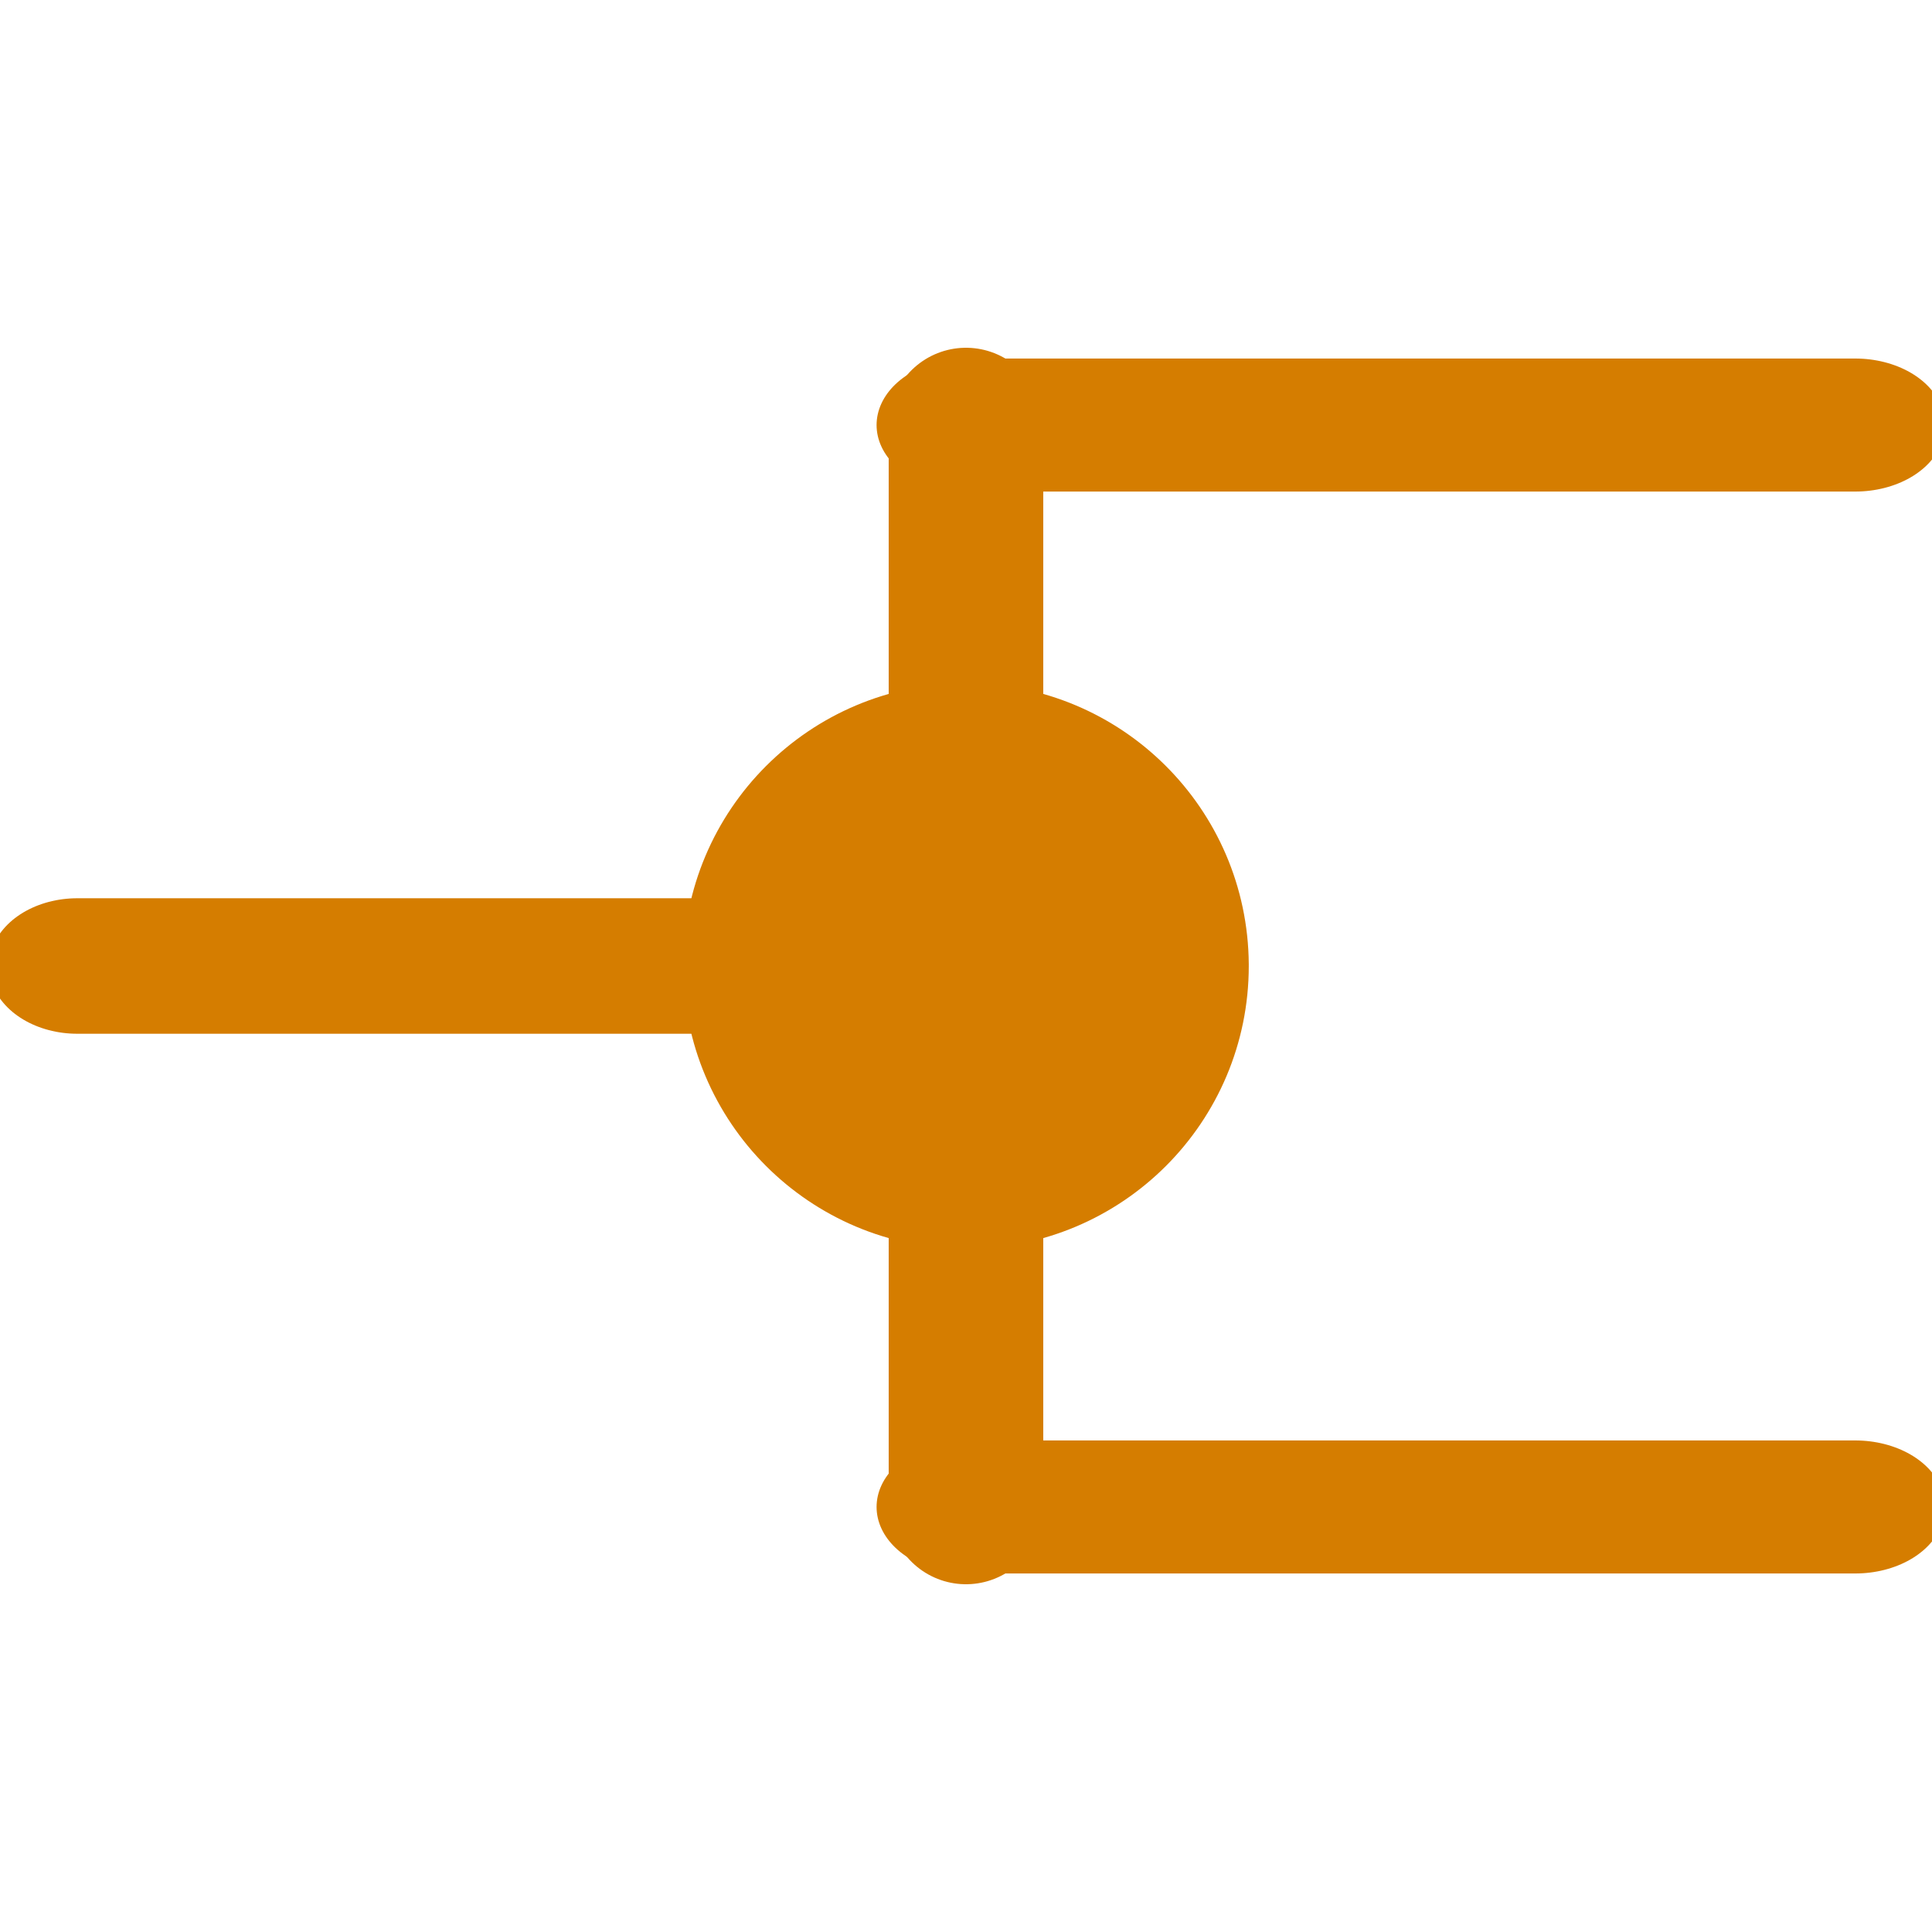 <?xml version="1.0" encoding="UTF-8" standalone="no"?>
<!-- Created with Inkscape (http://www.inkscape.org/) -->

<svg
   xmlns:dc="http://purl.org/dc/elements/1.1/"
   xmlns:cc="http://creativecommons.org/ns#"
   xmlns:rdf="http://www.w3.org/1999/02/22-rdf-syntax-ns#"
   xmlns:svg="http://www.w3.org/2000/svg"
   xmlns="http://www.w3.org/2000/svg"
   xmlns:sodipodi="http://sodipodi.sourceforge.net/DTD/sodipodi-0.dtd"
   xmlns:inkscape="http://www.inkscape.org/namespaces/inkscape"
   width="75"
   height="75"
   id="svg3774"
   version="1.1"
   inkscape:version="0.48.4 r9939"
   sodipodi:docname="MRG_hover.svg"
   inkscape:export-filename="/home/marcus/HistoGlobe/master/planning/test3_interaction/toolbar.png"
   inkscape:export-xdpi="300"
   inkscape:export-ydpi="300">
  <defs
     id="defs3776">
    <inkscape:path-effect
       effect="skeletal"
       id="path-effect3777"
       is_visible="true"
       pattern="M 0,5 C 0,2.24 2.24,0 5,0 C 7.76,0 10,2.24 10,5 C 10,7.76 7.76,10 5,10 C 2.24,10 0,7.76 0,5 z"
       copytype="single_stretched"
       prop_scale="1"
       scale_y_rel="false"
       spacing="0"
       normal_offset="0"
       tang_offset="0"
       prop_units="false"
       vertical_pattern="false"
       fuse_tolerance="0" />
    <marker
       inkscape:stockid="DotL"
       orient="auto"
       refY="0"
       refX="0"
       id="DotL"
       style="overflow:visible">
      <path
         id="path3895"
         d="M -2.5,-1 C -2.5,1.76 -4.74,4 -7.5,4 C -10.26,4 -12.5,1.76 -12.5,-1 C -12.5,-3.76 -10.26,-6 -7.5,-6 C -4.74,-6 -2.5,-3.76 -2.5,-1 z"
         style="fill-rule:evenodd;stroke:#000000;stroke-width:1pt"
         transform="matrix(0.8,0,0,0.8,5.92,0.8)"
         inkscape:connector-curvature="0" />
    </marker>
  </defs>
  <sodipodi:namedview
     id="base"
     pagecolor="#000000"
     bordercolor="#666666"
     borderopacity="1.0"
     inkscape:pageopacity="1"
     inkscape:pageshadow="2"
     inkscape:zoom="3.032407410607402"
     inkscape:cx="23.52533972393135"
     inkscape:cy="56.22518855559093"
     inkscape:document-units="px"
     inkscape:current-layer="g3924"
     showgrid="true"
     inkscape:window-width="1600"
     inkscape:window-height="834"
     inkscape:window-x="0"
     inkscape:window-y="27"
     inkscape:window-maximized="1"
     fit-margin-top="0"
     fit-margin-left="0"
     fit-margin-right="0"
     fit-margin-bottom="0"
     inkscape:snap-global="true">
    <inkscape:grid
       type="xygrid"
       id="grid3009"
       empspacing="5"
       visible="true"
       enabled="true"
       snapvisiblegridlinesonly="true"
       originx="171px"
       originy="21px" />
  </sodipodi:namedview>
  <g
     inkscape:label="Layer 1"
     inkscape:groupmode="layer"
     id="layer1"
     transform="translate(157.084,-77.028)">
    <g
       id="g3842"
       transform="translate(-37.139,0)" />
    <g
       id="g4677"
       transform="translate(0,120)" />
    <g
       transform="matrix(0.569,0,0,0.569,-40.941,120)"
       style="fill:#d5c900;fill-opacity:1;stroke:none"
       inkscape:export-ydpi="300"
       inkscape:export-xdpi="300"
       inkscape:export-filename="/home/marcus/HistoGlobe/master/planning/test3_interaction/toolbar_add_country.png"
       id="g4828" />
    <g
       transform="translate(70.125,117.379)"
       id="g4836">
      <g
         id="g4844" />
    </g>
    <g
       id="g4149"
       transform="matrix(-1,0,0,1,-146.169,0)">
      <g
         id="g3924"
         transform="translate(46.5,1.5)">
        <g
           id="g4366"
           transform="matrix(-1,0,0,1,-146.169,0)">
          <path
             sodipodi:nodetypes="cc"
             transform="matrix(-1.35,0,0,1,-169.033,113)"
             inkscape:connector-curvature="0"
             id="path3804"
             d="M -71.084,21.028 L -96.644,21.028"
             style="fill:#d57d00;fill-opacity:1;stroke:#d57d00;stroke-width:5.164;stroke-linecap:round;stroke-linejoin:bevel;stroke-miterlimit:4;stroke-opacity:1;stroke-dasharray:none" />
          <path
             sodipodi:nodetypes="cc"
             transform="matrix(-1.35,0,0,1,-169.033,121)"
             inkscape:connector-curvature="0"
             id="path3802"
             d="M -71.084,-28.972 L -96.644,-28.972"
             style="fill:#d57d00;fill-opacity:1;stroke:#d57d00;stroke-width:5.164;stroke-linecap:round;stroke-linejoin:bevel;stroke-miterlimit:4;stroke-opacity:1;stroke-dasharray:none" />
          <path
             sodipodi:nodetypes="cc"
             transform="matrix(-1,0,0,1,-144.169,117)"
             inkscape:connector-curvature="0"
             d="M -71.084,-24.972 L -71.084,17.028"
             style="fill:#d57d00;fill-opacity:1;stroke:#d57d00;stroke-width:6;stroke-linecap:round;stroke-linejoin:bevel;stroke-miterlimit:4;stroke-opacity:1;stroke-dasharray:none"
             id="path3812" />
          <path
             sodipodi:nodetypes="cc"
             transform="matrix(-1.301,0,0,1,-204.744,92)"
             inkscape:connector-curvature="0"
             style="fill:#d57d00;fill-opacity:1;stroke:#d57d00;stroke-width:5.26;stroke-linecap:round;stroke-linejoin:bevel;stroke-miterlimit:4;stroke-opacity:1;stroke-dasharray:none"
             d="M -74.682,21.028 L -102.428,21.028"
             id="path3806" />
          <path
             sodipodi:open="true"
             sodipodi:end="6.2764103"
             sodipodi:start="0"
             transform="translate(-102.349,83.692)"
             d="M 38.242,29.336 C 38.242,34.295 34.223,38.314 29.265,38.314 C 24.306,38.314 20.287,34.295 20.287,29.336 C 20.287,24.378 24.306,20.359 29.265,20.359 C 34.199,20.359 38.208,24.341 38.242,29.276"
             sodipodi:ry="8.977557182312012"
             sodipodi:rx="8.977557182312012"
             sodipodi:cy="29.33639526367188"
             sodipodi:cx="29.26450538635254"
             id="path3779"
             style="fill:#d57d00;fill-opacity:1;fill-rule:nonzero;stroke:#d57d00;stroke-width:4;stroke-linecap:round;stroke-linejoin:bevel;stroke-miterlimit:4;stroke-opacity:1;stroke-dasharray:none;stroke-dashoffset:28.8;marker-start:none"
             sodipodi:type="arc" />
        </g>
      </g>
    </g>
  </g>
</svg>
